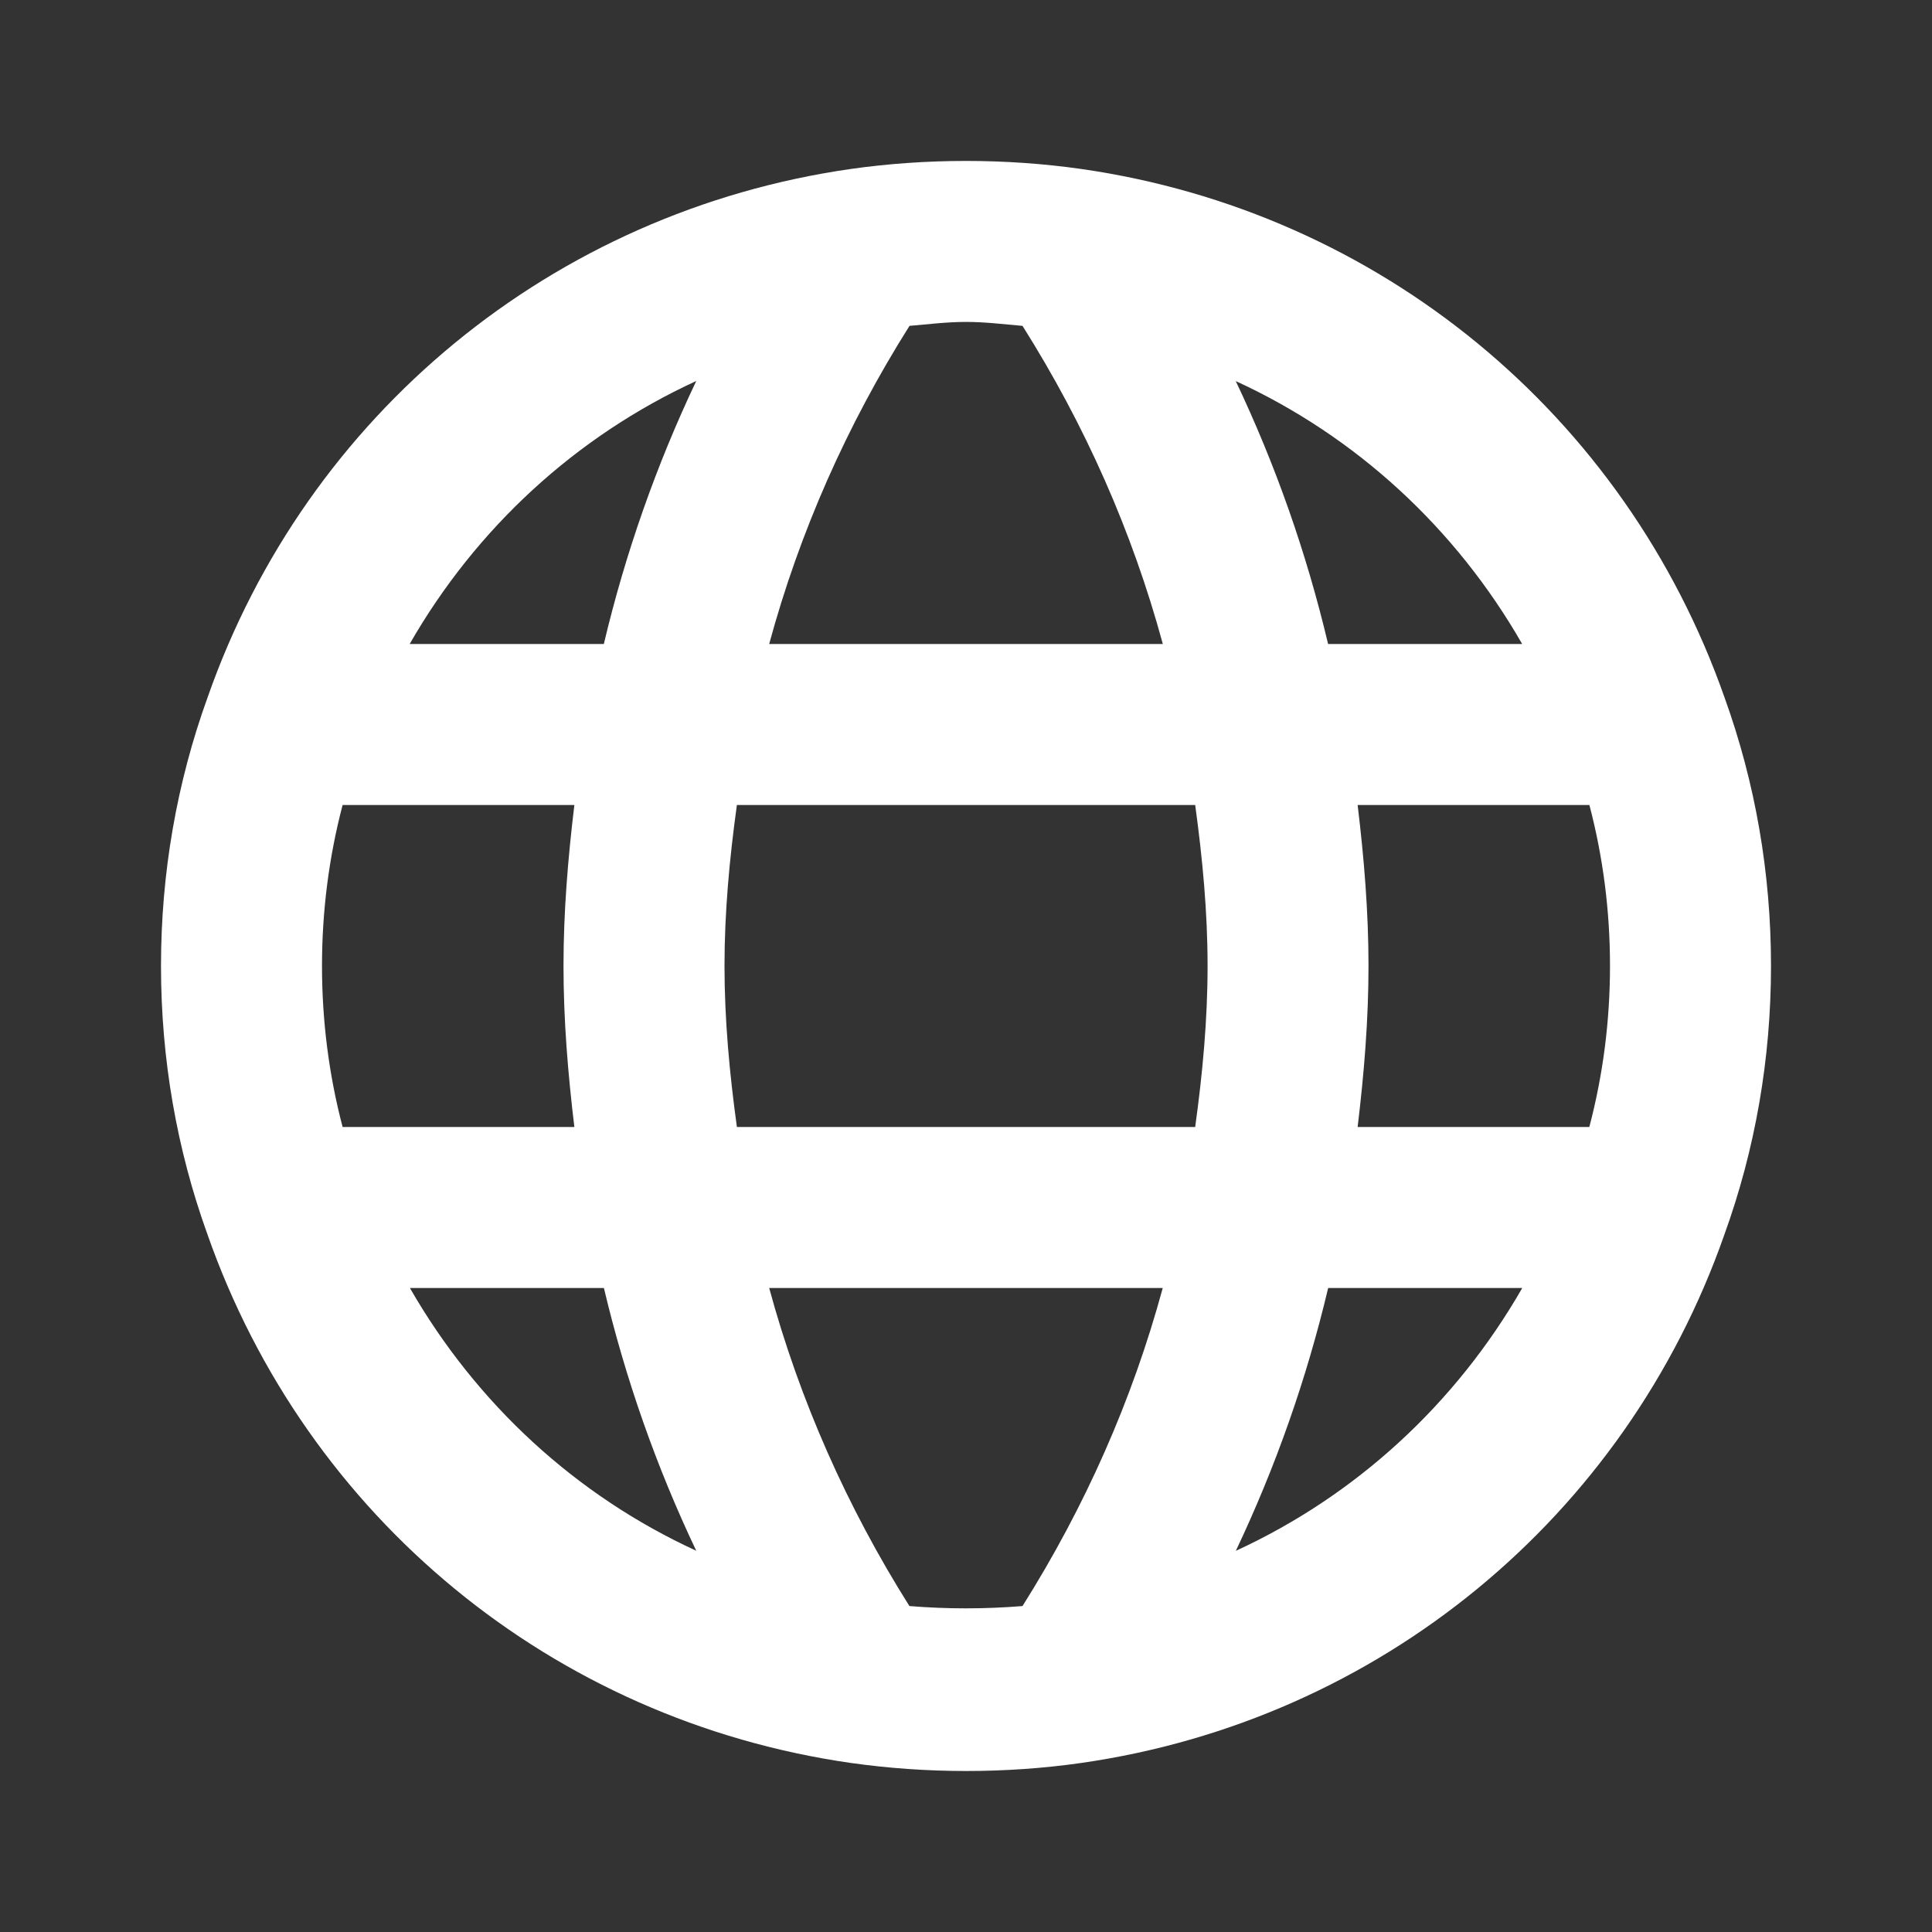 <svg width="24" height="24" viewBox="0 0 24 24" fill="none" xmlns="http://www.w3.org/2000/svg">
<rect x="0" y="0" width="24" height="24" fill="#333333" stroke="none"/>
<path d="M21.424 8.668C20.19 5.147 17.128 2.629 13.431 2.099C12.497 1.966 11.505 1.966 10.568 2.099C6.873 2.629 3.811 5.147 2.58 8.66C2.195 9.724 2 10.848 2 12C2 13.152 2.195 14.275 2.576 15.331C3.81 18.852 6.872 21.37 10.569 21.9C11.036 21.966 11.517 22 12 22C12.483 22 12.964 21.967 13.432 21.9C17.127 21.37 20.189 18.852 21.42 15.339C21.805 14.275 22 13.151 22 11.999C22 10.847 21.805 9.724 21.424 8.668ZM20 11.999C20 12.682 19.914 13.351 19.743 14H16.865C16.945 13.336 17 12.669 17 11.999C17 11.329 16.945 10.662 16.865 10H19.744C19.914 10.646 20 11.315 20 11.999ZM9.154 14C9.063 13.338 9 12.67 9 11.999C9 11.331 9.062 10.664 9.154 10H14.847C14.938 10.662 15.001 11.329 15.001 11.999C15.001 12.668 14.939 13.335 14.847 14H9.154ZM4.256 14C4.086 13.353 4 12.683 4 11.999C4 11.317 4.086 10.648 4.256 10H7.135C7.055 10.663 7 11.33 7 11.999C7 12.67 7.055 13.338 7.135 14H4.256ZM18.909 8H16.498C16.23 6.869 15.847 5.779 15.351 4.734C16.845 5.42 18.083 6.559 18.909 8ZM12.702 4.048C13.479 5.281 14.065 6.601 14.445 8H9.555C9.934 6.605 10.52 5.283 11.298 4.048C11.532 4.028 11.763 3.999 12 3.999C12.238 3.999 12.469 4.028 12.702 4.048ZM8.649 4.733C8.152 5.78 7.769 6.871 7.501 8H5.089C5.915 6.56 7.154 5.42 8.649 4.733ZM5.092 16H7.502C7.77 17.13 8.153 18.22 8.649 19.264C7.156 18.579 5.919 17.44 5.092 16ZM11.297 19.951C10.521 18.718 9.935 17.397 9.555 16H14.444C14.065 17.395 13.479 18.716 12.702 19.951C12.234 19.989 11.764 19.989 11.297 19.951ZM15.352 19.265C15.848 18.219 16.231 17.129 16.499 16H18.91C18.084 17.439 16.846 18.578 15.352 19.265Z" fill="white"/>
</svg>
